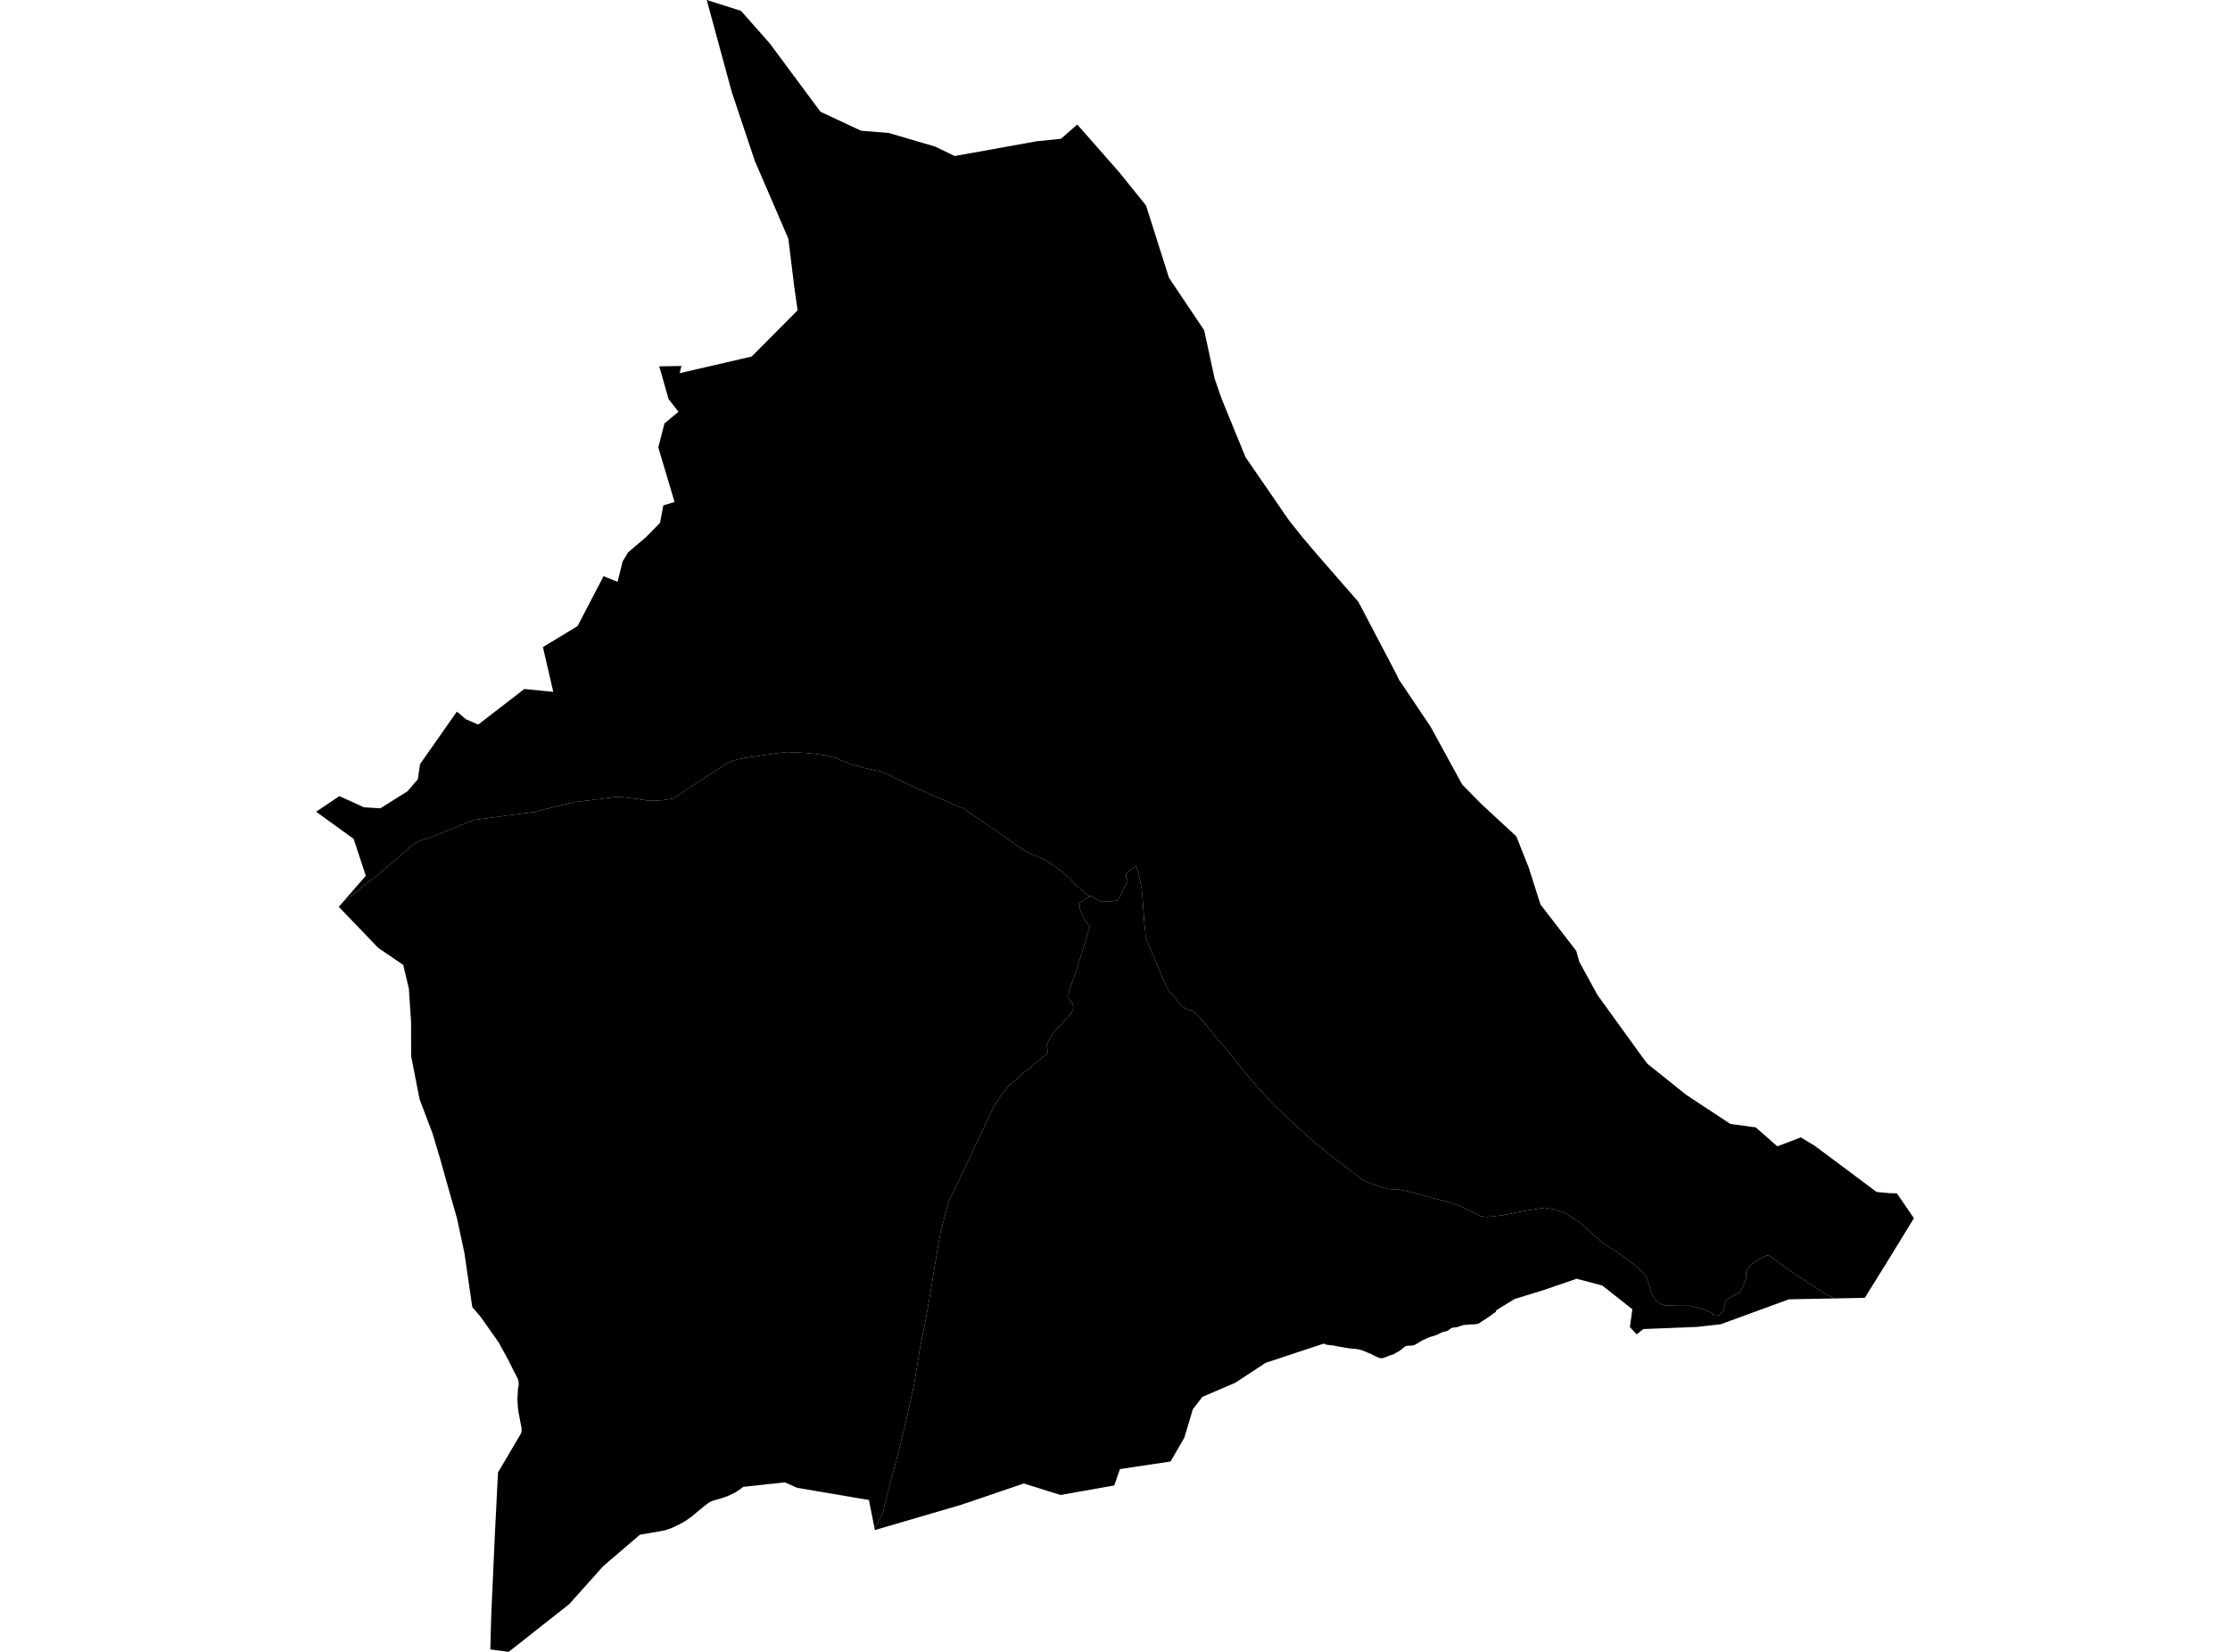 <?xml version='1.0'?>
<svg  baseProfile = 'tiny' width = '540' height = '400' stroke-linecap = 'round' stroke-linejoin = 'round' version='1.1' xmlns='http://www.w3.org/2000/svg'>
<path id='2807501001' title='2807501001'  d='M 444.196 314.416 433.198 314.628 416.682 320.666 415.498 320.801 415.488 320.801 410.924 321.312 397.942 321.832 396.324 323.122 394.687 321.36 395.274 317.036 387.994 311.287 381.783 309.649 373.722 312.413 366.779 314.551 362.349 317.257 362.262 317.537 362.195 317.691 359.97 319.26 359.132 319.79 358.612 320.127 358.314 320.339 358.121 320.474 357.957 320.532 357.803 320.57 357.582 320.609 357.043 320.686 356.831 320.695 356.234 320.715 355.916 320.724 355.377 320.782 354.693 320.83 354.462 320.849 354.259 320.898 353.797 321.042 353.383 321.177 352.969 321.321 352.757 321.36 352.487 321.418 352.17 321.456 352.016 321.456 351.823 321.485 351.669 321.523 351.515 321.581 351.351 321.678 351.178 321.793 351.053 321.889 350.754 322.121 350.667 322.188 350.523 322.275 350.427 322.304 350.321 322.342 349.858 322.429 349.666 322.467 349.425 322.535 349.194 322.641 348.761 322.824 348.241 323.112 347.904 323.247 347.441 323.411 346.729 323.623 346.093 323.825 345.294 324.172 344.552 324.518 343.753 324.961 343.223 325.289 342.896 325.491 342.703 325.597 342.443 325.713 342.328 325.761 342.183 325.79 341.711 325.838 340.922 325.876 340.671 325.905 340.469 325.963 340.344 326.021 340.228 326.079 340.103 326.146 340.007 326.223 339.795 326.425 339.429 326.714 339.053 326.993 338.909 327.099 338.668 327.263 338.581 327.311 338.476 327.35 338.331 327.408 338.206 327.465 338.061 327.562 337.734 327.802 337.551 327.899 337.368 327.976 337.243 328.014 337.07 328.062 336.896 328.12 336.704 328.168 336.53 328.226 336.222 328.351 335.933 328.477 335.625 328.602 335.394 328.688 335.057 328.804 334.797 328.881 334.662 328.9 334.498 328.9 334.373 328.891 334.238 328.871 334.046 328.823 333.853 328.765 333.67 328.698 333.372 328.563 333.102 328.428 332.37 328.053 331.734 327.764 331.06 327.475 330.752 327.35 330.444 327.225 330.059 327.08 329.702 326.945 329.558 326.897 329.442 326.868 329.269 326.82 329.096 326.782 328.932 326.753 328.624 326.695 328.393 326.656 328.258 326.637 328.075 326.618 327.593 326.589 327.305 326.57 327.122 326.55 326.871 326.512 326.361 326.445 326.159 326.406 325.6 326.31 325.321 326.262 324.396 326.117 324.146 326.069 323.953 326.04 323.356 325.905 323.058 325.847 322.894 325.819 322.721 325.799 321.786 325.693 321.661 325.674 321.546 325.664 320.997 325.568 320.573 325.347 307.418 329.7 306.734 329.921 306.513 329.988 299.098 334.852 291.172 338.242 288.851 341.237 286.79 348.141 283.458 353.9 271.199 355.74 269.822 359.698 256.811 362.009 247.904 359.226 232.803 364.368 212.522 370.31 211.887 370.503 211.858 370.512 211.781 370.127 213.755 366.4 215.613 358.937 217.462 352.013 219.543 343.423 221.382 335.092 222.769 326.483 224.252 319.106 225.494 311.903 226.582 305.114 227.67 298.825 229.019 293.567 229.76 290.745 231.137 288.174 232.254 285.738 239.053 271.331 240.373 268.519 242.26 265.428 244.398 262.721 246.295 261.296 248.192 259.486 249.454 258.581 250.59 257.54 251.939 256.462 253.788 254.96 253.451 252.956 254.298 251.396 254.587 250.886 254.741 250.597 255.107 250.058 255.656 249.384 256.426 248.555 257.254 247.679 258.092 246.822 258.815 246.061 259.209 245.599 259.527 245.214 259.71 244.78 259.874 244.357 259.883 243.914 259.883 243.769 259.749 243.191 259.469 242.72 259.219 242.363 258.94 241.94 258.766 241.612 258.728 241.227 258.737 240.688 258.93 239.965 259.469 238.299 259.999 236.768 260.548 235.237 261.126 233.407 261.646 231.799 262.57 228.765 263.177 226.714 263.504 225.655 263.726 225.019 263.841 224.576 263.861 224.432 263.418 223.796 263.35 223.69 262.801 222.93 262.474 222.371 262.05 221.523 261.655 220.599 261.559 220.233 261.511 219.838 261.492 219.366 261.453 219.203 261.347 219 261.241 218.875 261.588 218.606 261.944 218.326 262.811 217.758 263.418 217.373 263.803 217.094 263.947 216.988 264.227 216.911 264.304 216.94 264.4 217.026 264.853 217.344 265.228 217.565 265.623 217.806 266.047 218.076 266.442 218.22 266.75 218.278 267.029 218.297 267.434 218.307 268.165 218.307 268.743 218.317 269.157 218.297 269.398 218.259 269.61 218.191 269.947 218.105 270.294 218.047 270.573 218.105 270.794 217.739 271.093 217.383 271.546 216.506 271.96 215.476 272.538 214.31 272.942 213.694 273.038 213.444 273.067 213.251 272.817 212.702 272.653 212.009 272.711 211.566 273.154 211.065 274.117 210.43 274.791 209.909 275.08 209.534 275.273 210.112 275.533 211.084 275.831 212.279 276.168 213.665 276.399 214.898 276.553 216.275 276.563 216.419 276.679 217.556 276.987 221.87 277.016 222.246 277.025 222.525 277.285 225.241 277.343 225.664 277.362 226.252 277.487 227.032 277.805 227.976 278.325 229.131 278.865 230.412 279.404 231.664 279.799 232.598 280.299 233.841 280.791 234.958 281.214 235.988 281.619 237.028 282.158 238.116 282.293 238.453 282.524 239.041 282.996 239.917 283.583 240.649 284.286 241.362 284.749 241.862 285.288 242.575 285.798 243.163 286.328 243.711 287.012 244.193 287.888 244.53 288.543 244.723 289.207 245.098 289.805 245.609 290.344 246.225 291.047 247.015 291.634 247.718 292.289 248.469 293.05 249.413 293.666 250.183 294.273 250.924 295.024 251.791 295.766 252.696 296.478 253.457 297.191 254.324 297.904 255.229 298.607 256.029 298.905 256.433 301.168 259.37 304.51 263.174 308.497 267.623 313.504 272.304 318.127 276.483 323.982 281.154 330.271 285.94 332.38 286.72 334.575 287.471 336.058 287.924 339.179 288.107 342.174 288.8 344.86 289.551 349.069 290.639 353.345 291.92 356.253 293.326 358.612 294.52 360.153 294.674 363.764 294.299 369.475 293.153 373.972 292.469 376.467 292.845 379.019 293.711 380.579 294.752 382.919 296.302 386.087 299.201 387.994 300.886 392.732 303.968 395.4 305.961 398.173 308.426 398.799 309.544 399.964 313.193 400.754 314.744 402.131 315.765 403.229 316.111 406.147 316.198 409.152 316.188 411.829 316.834 413.389 317.383 414.333 317.845 415.228 318.625 416.307 318.538 416.798 318.066 417.299 317.334 417.799 315.225 418.445 314.522 419.109 314.108 419.851 313.685 421.016 313.184 421.594 312.433 422.74 309.929 422.817 307.926 423.809 306.337 425.956 304.911 427.825 304.025 428.431 304.083 431.089 306 434.768 308.571 438.543 311.036 442.174 313.405 444.196 314.416 Z' />
<path id='2807501002' title='2807501002'  d='M 260.904 30.2 267.299 37.471 271.083 41.785 277.516 49.759 283.063 67.248 284.498 69.395 291.596 79.979 294.128 91.699 295.852 96.649 301.621 110.738 301.64 110.767 304.568 115.013 311.511 125.106 311.704 125.385 312.012 125.838 312.127 126.002 315.334 130.027 315.459 130.181 318.628 133.898 318.897 134.216 319.177 134.544 319.35 134.746 325.937 142.296 327.247 143.798 328.942 145.743 334.335 156.009 337.965 162.933 338.813 164.667 343.551 171.697 344.745 173.478 346.42 175.963 354.057 189.946 358.815 194.79 367.183 202.523 370.226 210.208 373.029 219.02 381.686 230.248 382.447 232.916 383.603 235.035 386.405 240.158 386.858 240.977 397.99 256.366 398.963 257.627 408.285 265.091 419.013 272.159 425.157 272.997 430.377 277.581 436.078 275.424 439.458 277.465 445.881 282.252 454.423 288.636 457.707 288.935 459.335 288.964 461.752 292.498 462.667 293.837 463.456 294.992 457.746 304.314 451.563 314.272 448.712 314.33 444.196 314.416 442.174 313.405 438.543 311.036 434.768 308.571 431.089 306 428.431 304.083 427.825 304.025 425.956 304.911 423.809 306.337 422.817 307.926 422.74 309.929 421.594 312.433 421.016 313.184 419.851 313.685 419.109 314.108 418.445 314.522 417.799 315.225 417.299 317.334 416.798 318.066 416.307 318.538 415.228 318.625 414.333 317.845 413.389 317.383 411.829 316.834 409.152 316.188 406.147 316.198 403.229 316.111 402.131 315.765 400.754 314.744 399.964 313.193 398.799 309.544 398.173 308.426 395.4 305.961 392.732 303.968 387.994 300.886 386.087 299.201 382.919 296.302 380.579 294.752 379.019 293.711 376.467 292.845 373.972 292.469 369.475 293.153 363.764 294.299 360.153 294.674 358.612 294.52 356.253 293.326 353.345 291.92 349.069 290.639 344.86 289.551 342.174 288.8 339.179 288.107 336.058 287.924 334.575 287.471 332.38 286.72 330.271 285.94 323.982 281.154 318.127 276.483 313.504 272.304 308.497 267.623 304.51 263.174 301.168 259.37 298.905 256.433 298.607 256.029 297.904 255.229 297.191 254.324 296.478 253.457 295.766 252.696 295.024 251.791 294.273 250.924 293.666 250.183 293.05 249.413 292.289 248.469 291.634 247.718 291.047 247.015 290.344 246.225 289.805 245.609 289.207 245.098 288.543 244.723 287.888 244.53 287.012 244.193 286.328 243.711 285.798 243.163 285.288 242.575 284.749 241.862 284.286 241.362 283.583 240.649 282.996 239.917 282.524 239.041 282.293 238.453 282.158 238.116 281.619 237.028 281.214 235.988 280.791 234.958 280.299 233.841 279.799 232.598 279.404 231.664 278.865 230.412 278.325 229.131 277.805 227.976 277.487 227.032 277.362 226.252 277.343 225.664 277.285 225.241 277.025 222.525 277.016 222.246 276.987 221.87 276.679 217.556 276.563 216.419 276.553 216.275 276.399 214.898 276.168 213.665 275.831 212.279 275.533 211.084 275.273 210.112 275.08 209.534 274.791 209.909 274.117 210.43 273.154 211.065 272.711 211.566 272.653 212.009 272.817 212.702 273.067 213.251 273.038 213.444 272.942 213.694 272.538 214.31 271.96 215.476 271.546 216.506 271.093 217.383 270.794 217.739 270.573 218.105 270.294 218.047 269.947 218.105 269.61 218.191 269.398 218.259 269.157 218.297 268.743 218.317 268.165 218.307 267.434 218.307 267.029 218.297 266.75 218.278 266.442 218.22 266.047 218.076 265.623 217.806 265.228 217.565 264.853 217.344 264.4 217.026 264.304 216.94 264.227 216.911 263.947 216.988 263.803 217.094 263.004 216.439 261.973 215.572 259.749 213.569 259.421 213.03 258.227 212.009 256.888 210.844 253.287 208.301 250.966 207.261 249.194 206.664 248.799 206.404 247.201 205.383 243.406 202.706 241.538 201.425 237.435 198.565 234.373 196.514 233.275 195.724 231.802 195.243 229.885 194.289 225.022 192.248 222.21 190.977 219.523 189.744 216.085 188.049 213.321 186.797 210.635 186.277 207.861 185.564 206.763 185.237 205.897 185.035 205.078 184.64 203.72 184.149 202.709 183.619 199.627 182.887 197.759 182.589 195.332 182.338 190.527 182.107 187.378 182.502 180.82 183.465 178.518 183.879 177.189 184.303 175.995 184.871 173.789 186.315 169.109 189.359 165.873 191.41 163.947 192.758 162.898 193.394 160.288 193.789 157.235 193.914 153.662 193.394 150.34 192.989 148.712 193.018 144.321 193.606 139.198 194.193 133.901 195.474 130.521 196.312 129.674 196.61 128.595 196.726 124.338 197.275 114.718 198.555 114.198 198.767 113.206 199.153 107.476 201.493 103.633 203.034 102.642 203.245 101.447 203.688 100.456 204.257 99.647 204.786 95.457 208.465 92.183 211.238 91.018 212.298 89.448 213.386 87.358 214.956 87.098 215.447 85.644 216.487 83.323 218.114 84.527 216.718 85.423 215.697 88.581 212.076 85.635 203.13 76.544 196.562 82.187 192.777 84.219 193.702 88.11 195.483 90.768 195.647 92.106 195.734 98.655 191.622 100.86 189.07 101.168 188.713 101.717 185.025 110.635 172.313 112.83 174.162 115.796 175.462 121.266 171.235 126.967 166.843 131.725 167.315 133.978 167.537 131.677 157.589 131.474 156.703 131.474 156.693 139.853 151.608 145.303 141.169 146.151 139.532 149.55 140.89 150.003 139.07 150.764 135.988 152.073 133.783 156.397 130.094 156.59 129.902 159.826 126.599 160.635 122.39 160.952 122.284 161.126 122.236 163.264 121.581 163.341 121.552 161.732 116.131 160.586 112.298 159.518 108.706 159.469 108.552 159.402 108.33 159.903 106.394 160.904 102.533 162.551 101.165 164.304 99.711 161.896 96.649 161.761 96.167 159.701 88.916 159.672 88.8 159.643 88.704 159.951 88.704 160.586 88.694 162.32 88.665 165.016 88.617 164.573 90.37 182.014 86.335 193.146 75.144 192.328 69.414 190.902 57.82 188.196 51.512 182.765 38.925 177.208 22.304 177.064 21.793 176.91 21.215 171.141 0 179.433 2.629 181.147 4.565 186.376 10.478 198.674 27.061 208.526 31.664 215.209 32.194 226.39 35.478 231.195 37.779 251.053 34.206 256.898 33.609 260.808 30.2 260.904 30.2 Z' />
<path id='2807501003' title='2807501003'  d='M 263.803 217.094 263.418 217.373 262.811 217.758 261.944 218.326 261.588 218.606 261.241 218.875 261.347 219 261.453 219.203 261.492 219.366 261.511 219.838 261.559 220.233 261.655 220.599 262.05 221.523 262.474 222.371 262.801 222.93 263.35 223.69 263.418 223.796 263.861 224.432 263.841 224.576 263.726 225.019 263.504 225.655 263.177 226.714 262.57 228.765 261.646 231.799 261.126 233.407 260.548 235.237 259.999 236.768 259.469 238.299 258.93 239.965 258.737 240.688 258.728 241.227 258.766 241.612 258.94 241.94 259.219 242.363 259.469 242.72 259.749 243.191 259.883 243.769 259.883 243.914 259.874 244.357 259.71 244.78 259.527 245.214 259.209 245.599 258.815 246.061 258.092 246.822 257.254 247.679 256.426 248.555 255.656 249.384 255.107 250.058 254.741 250.597 254.587 250.886 254.298 251.396 253.451 252.956 253.788 254.96 251.939 256.462 250.59 257.54 249.454 258.581 248.192 259.486 246.295 261.296 244.398 262.721 242.26 265.428 240.373 268.519 239.053 271.331 232.254 285.738 231.137 288.174 229.76 290.745 229.019 293.567 227.67 298.825 226.582 305.114 225.494 311.903 224.252 319.106 222.769 326.483 221.382 335.092 219.543 343.423 217.462 352.013 215.613 358.937 213.755 366.4 211.781 370.127 210.567 363.983 210.413 363.222 192.992 360.266 190.055 358.946 180.001 360.035 179.173 360.651 178.585 361.055 177.959 361.441 177.382 361.739 176.65 362.076 176.024 362.346 175.629 362.49 174.839 362.76 174.078 362.991 172.913 363.309 172.692 363.386 172.355 363.511 172.095 363.636 171.854 363.762 171.671 363.867 171.353 364.099 170.958 364.388 170.563 364.676 169.783 365.331 168.994 365.977 168.05 366.766 167.405 367.296 166.788 367.729 166.085 368.22 165.652 368.49 165.055 368.817 164.371 369.193 163.312 369.703 162.32 370.137 161.742 370.329 161.164 370.532 160.057 370.753 154.962 371.629 146.064 379.247 137.84 388.444 123.173 400 118.734 399.413 118.945 391.419 119.831 371.62 120.592 356.558 126.187 347.063 126.264 346.774 126.303 346.292 126.303 345.955 126.274 345.657 126.187 345.204 126.014 344.366 125.841 343.432 125.696 342.643 125.571 342.036 125.475 341.362 125.407 340.842 125.378 340.11 125.321 339.397 125.301 338.675 125.35 337.885 125.378 337.153 125.417 336.354 125.504 335.872 125.571 335.584 125.6 335.41 125.61 335.256 125.59 334.871 125.552 334.476 125.533 334.351 125.513 334.264 125.494 334.178 125.465 334.091 125.321 333.744 125.099 333.272 124.647 332.444 123.992 331.134 123.038 329.237 120.766 325.087 116.316 318.779 116.22 318.673 114.362 316.506 112.464 303.419 110.644 294.954 108.429 287.201 106.609 280.701 104.731 274.441 101.602 266.159 99.56 255.759 99.541 247.669 99.541 247.294 99.521 247.024 99.001 239.378 97.643 233.648 91.605 229.545 90.556 228.448 82.254 219.809 82.043 219.578 83.323 218.114 85.644 216.487 87.098 215.447 87.358 214.956 89.448 213.386 91.018 212.298 92.183 211.238 95.457 208.465 99.647 204.786 100.456 204.257 101.447 203.688 102.642 203.245 103.633 203.034 107.476 201.493 113.206 199.153 114.198 198.767 114.718 198.555 124.338 197.275 128.595 196.726 129.674 196.61 130.521 196.312 133.901 195.474 139.198 194.193 144.321 193.606 148.712 193.018 150.34 192.989 153.662 193.394 157.235 193.914 160.288 193.789 162.898 193.394 163.947 192.758 165.873 191.41 169.109 189.359 173.789 186.315 175.995 184.871 177.189 184.303 178.518 183.879 180.82 183.465 187.378 182.502 190.527 182.107 195.332 182.338 197.759 182.589 199.627 182.887 202.709 183.619 203.72 184.149 205.078 184.64 205.897 185.035 206.763 185.237 207.861 185.564 210.635 186.277 213.321 186.797 216.085 188.049 219.523 189.744 222.21 190.977 225.022 192.248 229.885 194.289 231.802 195.243 233.275 195.724 234.373 196.514 237.435 198.565 241.538 201.425 243.406 202.706 247.201 205.383 248.799 206.404 249.194 206.664 250.966 207.261 253.287 208.301 256.888 210.844 258.227 212.009 259.421 213.03 259.749 213.569 261.973 215.572 263.004 216.439 263.803 217.094 Z' />
</svg>